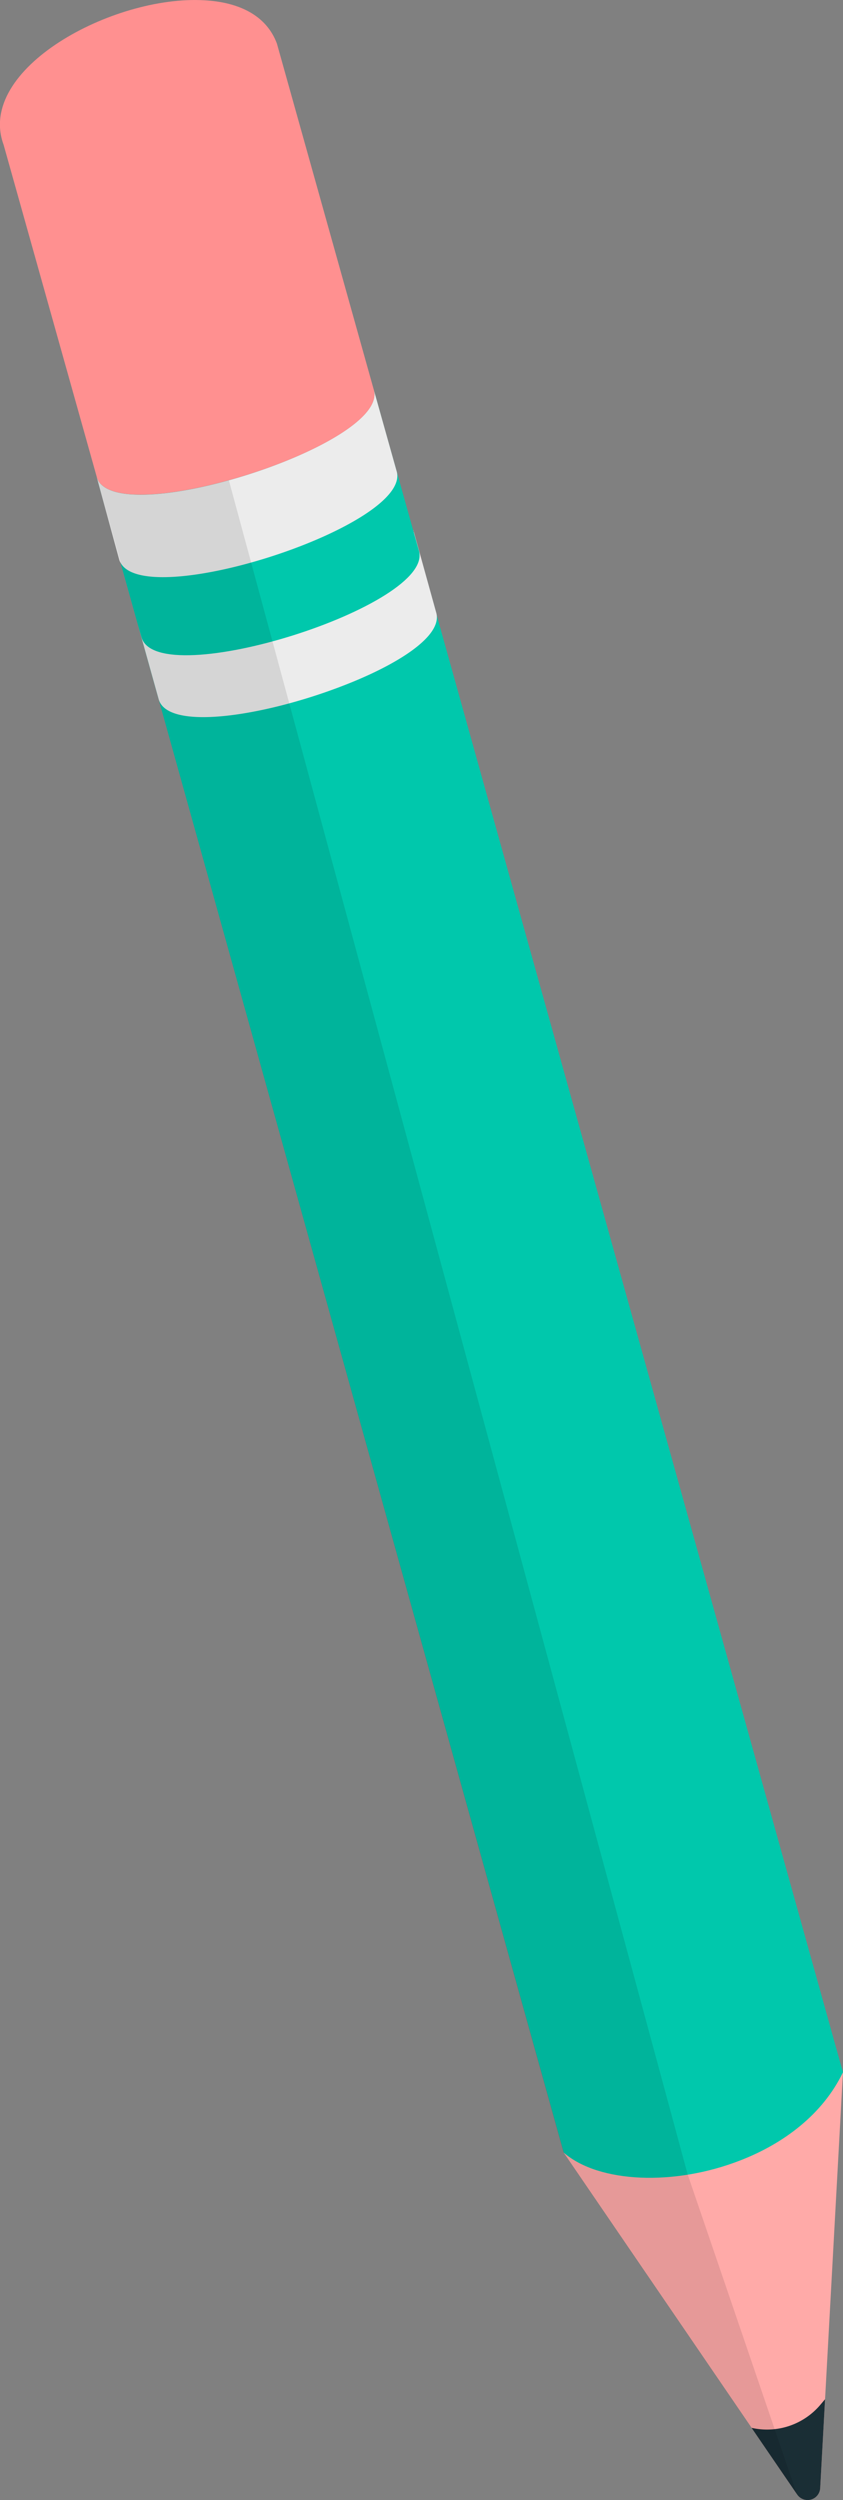 <svg id="Calque_1" data-name="Calque 1" xmlns="http://www.w3.org/2000/svg" viewBox="0 0 169.66 503.03"><rect x="0" y="0" width="169.66" height="503.03" fill="#808080" stroke="none"/><defs><style>.cls-1{fill:#ffaaa8;}.cls-2{fill:#1a2e35;}.cls-3{fill:#00c8ac;}.cls-4{fill:#ececec;}.cls-5{opacity:0.1;}.cls-6{fill:#ff9090;}</style></defs><title>pencil</title><path class="cls-1" d="M117.71,437.15l47,68.81a2.54,2.54,0,0,0,4.63-1.29L173.92,421Z" transform="translate(-4.27 -4.04)"/><path class="cls-2" d="M169.34,504.67a2.54,2.54,0,0,1-4.63,1.29l-9.18-13.43h0a14.06,14.06,0,0,0,13.87-4.67l.92-1.09Z" transform="translate(-4.27 -4.04)"/><path class="cls-3" d="M79.47,82.36l2.06,7.43,2.54,9L173.92,421c-4.07,8.46-11.95,14.35-20.66,17.72-13.24,5.18-28.45,4.57-35.52-1.55L28.55,117.29l-4.78-17.14C27.48,111.08,83,93.37,79.47,82.36Z" transform="translate(-4.27 -4.04)"/><path class="cls-4" d="M87.44,110.62l4.6,16.6c1.49,4.77-7.9,10.71-19.44,15.06-15.31,5.82-34.38,8.85-36.37,2.54l-3.41-12.23-1.15-4.39c2,6.31,21.08,3.29,36.38-2.53,11-4.19,20.17-9.87,19.49-14.52v-.05A.93.93,0,0,0,87.44,110.62Z" transform="translate(-4.27 -4.04)"/><path class="cls-3" d="M88.56,114.78c3.48,11.06-52.3,28.65-55.78,17.58l-4.66-16.6c3.49,11.06,59.26-6.52,55.77-17.59Z" transform="translate(-4.27 -4.04)"/><path class="cls-4" d="M79.47,82.36l4.6,16.39c3.5,10.84-50.18,28.34-55.52,18.54a2.15,2.15,0,0,1-.27-.59l-4.51-16.55C27.48,111.08,83,93.37,79.47,82.36Z" transform="translate(-4.27 -4.04)"/><path class="cls-5" d="M28.55,117.29l-4.78-17.14c1.68,4.94,14,4,26.56.52h0l92.34,340.88,22,64.4-47-68.81h0Z" transform="translate(-4.27 -4.04)"/><path class="cls-6" d="M60,12.81,79.47,82.36C81,87.07,71.73,93,60.31,97.38c-15.3,5.87-34.43,9-36.54,2.77,0,0,0,0,0-.06L5,33.18C-.64,17.94,27,3,45.43,4.1,52.33,4.48,57.88,7.11,60,12.81Z" transform="translate(-4.27 -4.04)"/></svg>